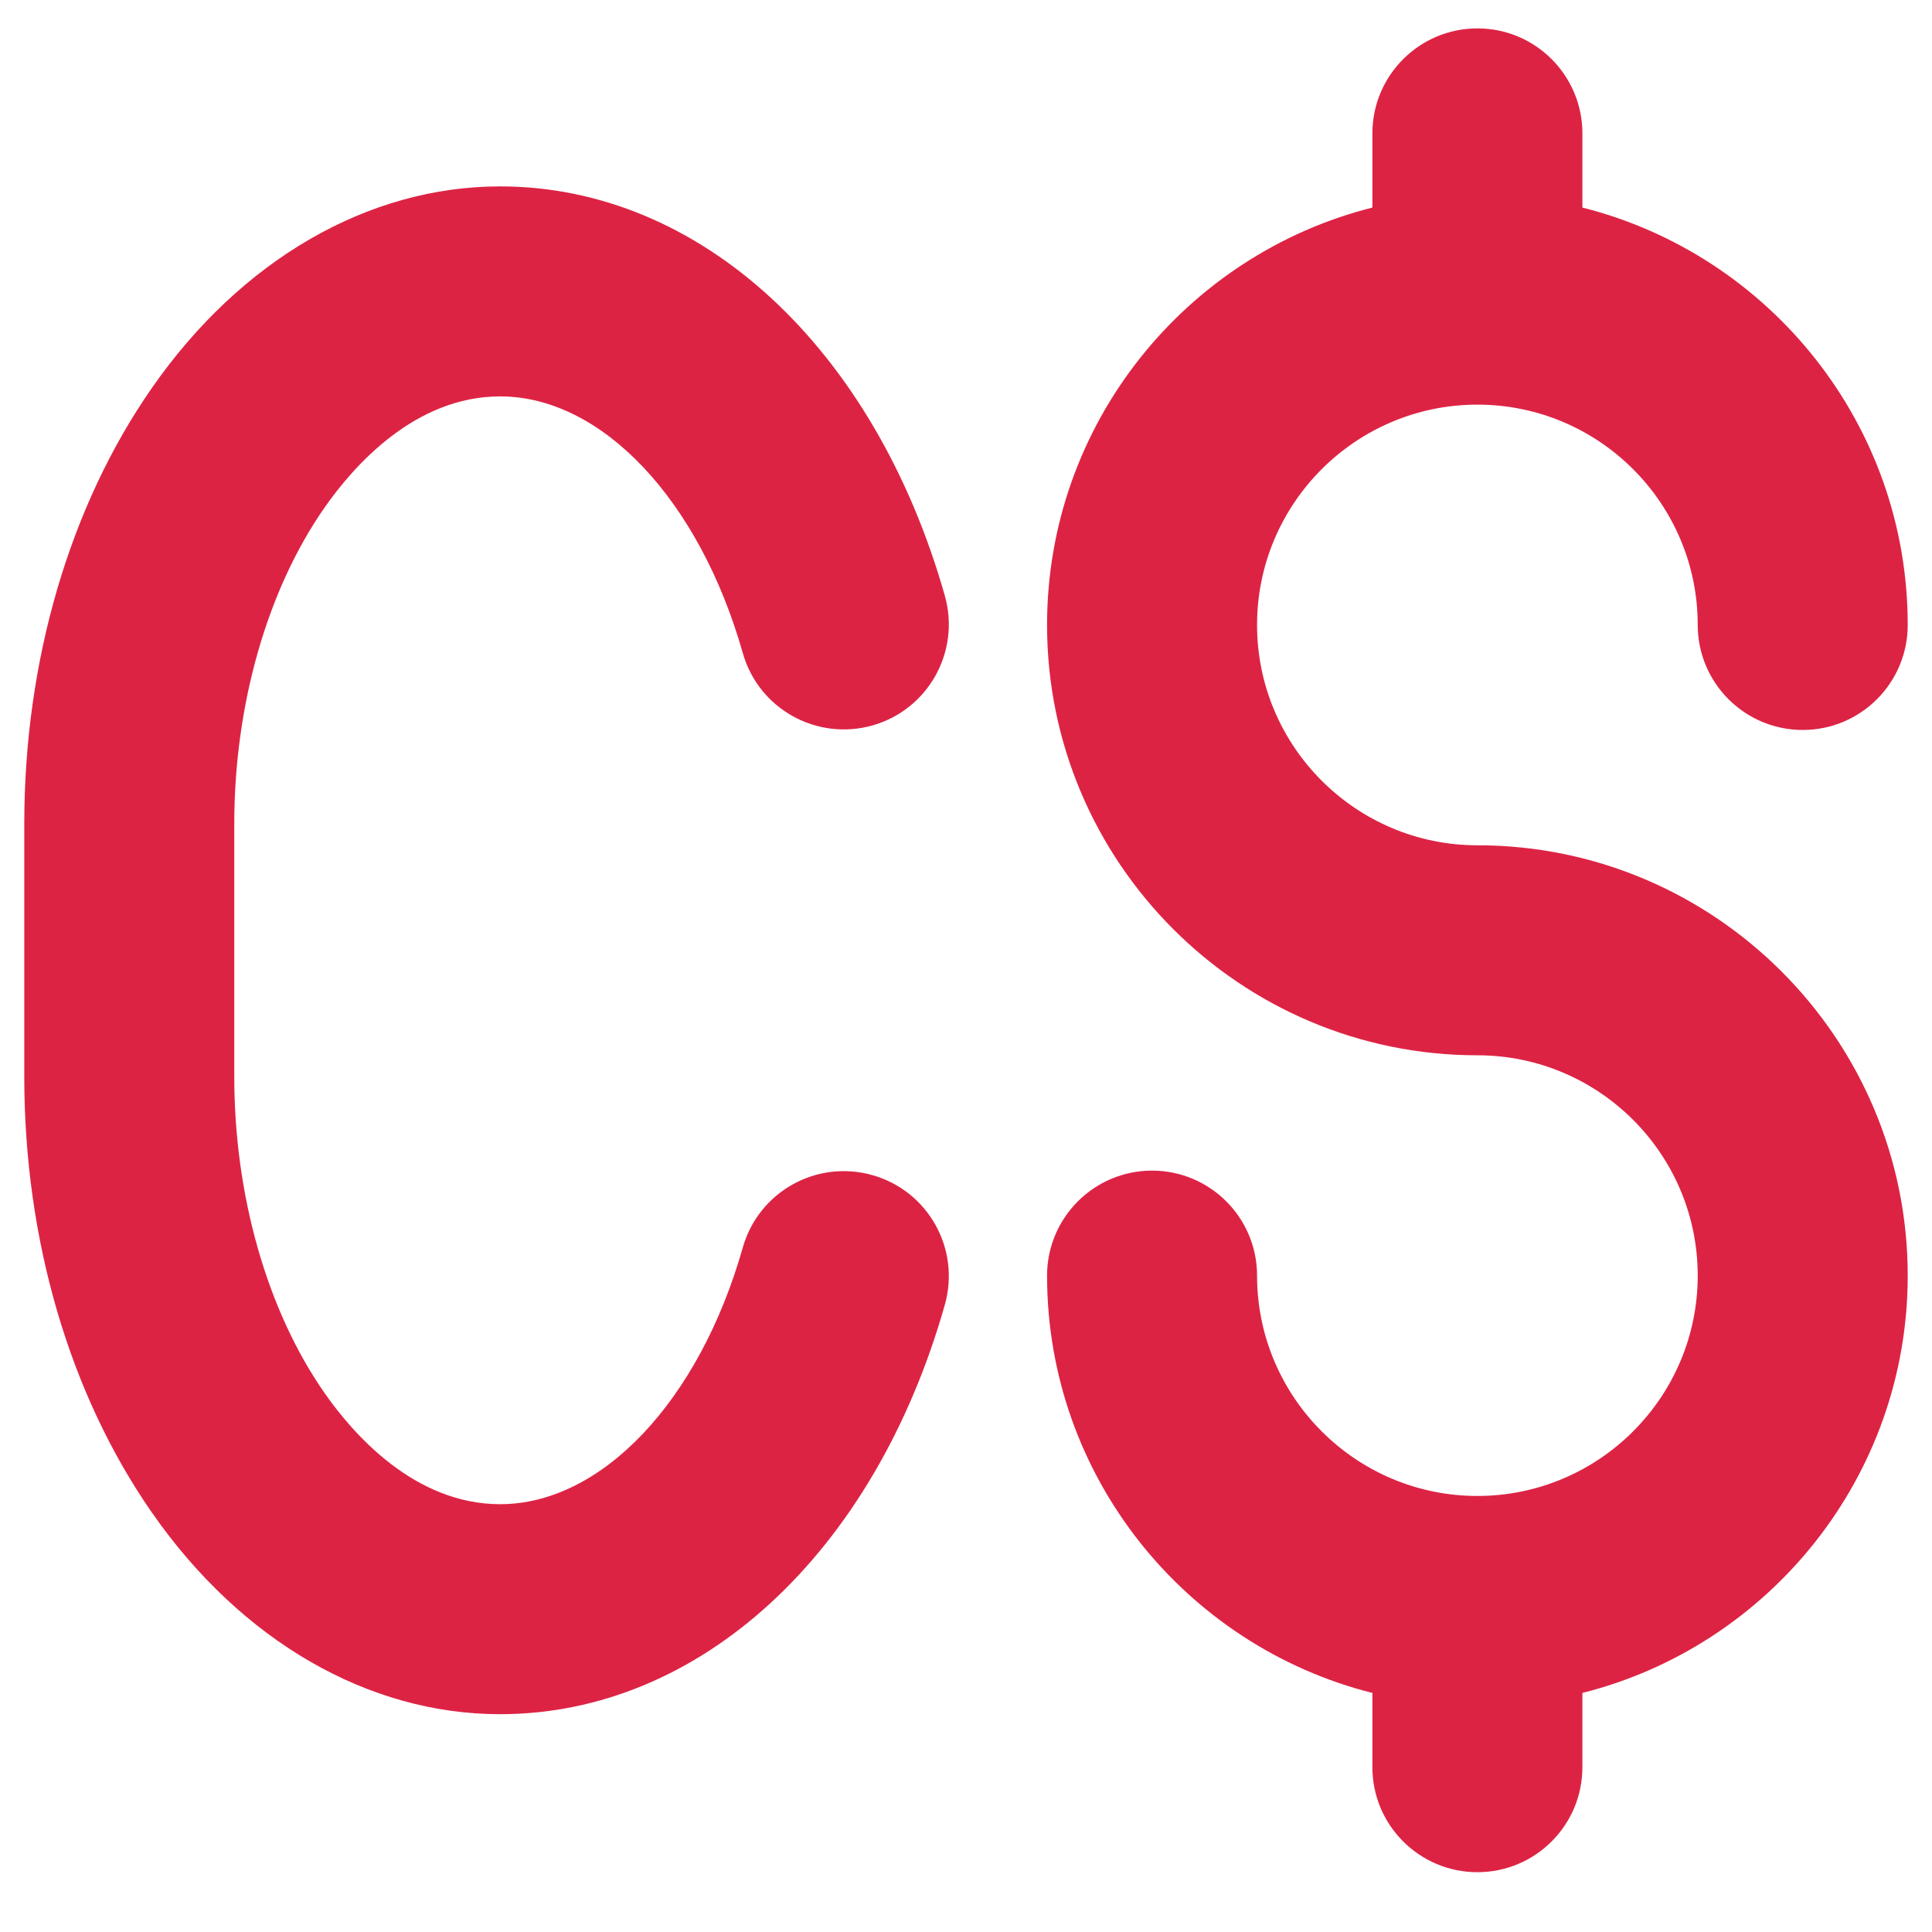 <svg width="23" height="23" viewBox="0 0 23 23" fill="none" xmlns="http://www.w3.org/2000/svg">
<path d="M3.862 16.581C4.207 17.076 4.937 17.907 5.954 17.907C7.163 17.907 8.324 16.679 8.843 14.851C9.031 14.187 9.722 13.801 10.387 13.99C11.051 14.178 11.436 14.869 11.248 15.533C10.408 18.494 8.33 20.407 5.954 20.407C4.382 20.407 2.871 19.533 1.81 18.009C0.829 16.601 0.289 14.758 0.289 12.819V9.807C0.289 7.868 0.829 6.024 1.81 4.616C2.871 3.093 4.382 2.219 5.954 2.219C8.33 2.219 10.408 4.132 11.248 7.092C11.436 7.756 11.051 8.448 10.387 8.636C9.722 8.824 9.031 8.439 8.843 7.775C8.324 5.947 7.163 4.719 5.954 4.719C4.937 4.719 4.207 5.55 3.862 6.045C3.18 7.024 2.789 8.395 2.789 9.807V12.819C2.789 14.231 3.18 15.602 3.862 16.581ZM17.588 10.063C20.413 10.063 22.711 12.361 22.711 15.186C22.711 17.58 21.061 19.595 18.838 20.154V21.038C18.838 21.728 18.279 22.288 17.588 22.288C16.898 22.288 16.338 21.728 16.338 21.038V20.154C14.116 19.595 12.465 17.58 12.465 15.186C12.465 14.496 13.025 13.936 13.715 13.936C14.405 13.936 14.965 14.496 14.965 15.186C14.965 16.632 16.142 17.809 17.588 17.809C19.035 17.809 20.211 16.632 20.211 15.186C20.211 13.739 19.035 12.563 17.588 12.563C14.763 12.563 12.465 10.265 12.465 7.44C12.465 5.046 14.116 3.031 16.338 2.471V1.588C16.338 0.898 16.898 0.338 17.588 0.338C18.279 0.338 18.838 0.898 18.838 1.588V2.471C21.061 3.031 22.711 5.046 22.711 7.44C22.711 8.13 22.152 8.69 21.461 8.69C20.771 8.69 20.211 8.13 20.211 7.44C20.211 5.993 19.035 4.817 17.588 4.817C16.142 4.817 14.965 5.993 14.965 7.44C14.965 8.886 16.142 10.063 17.588 10.063Z" fill="#DD2344"/>
</svg>
